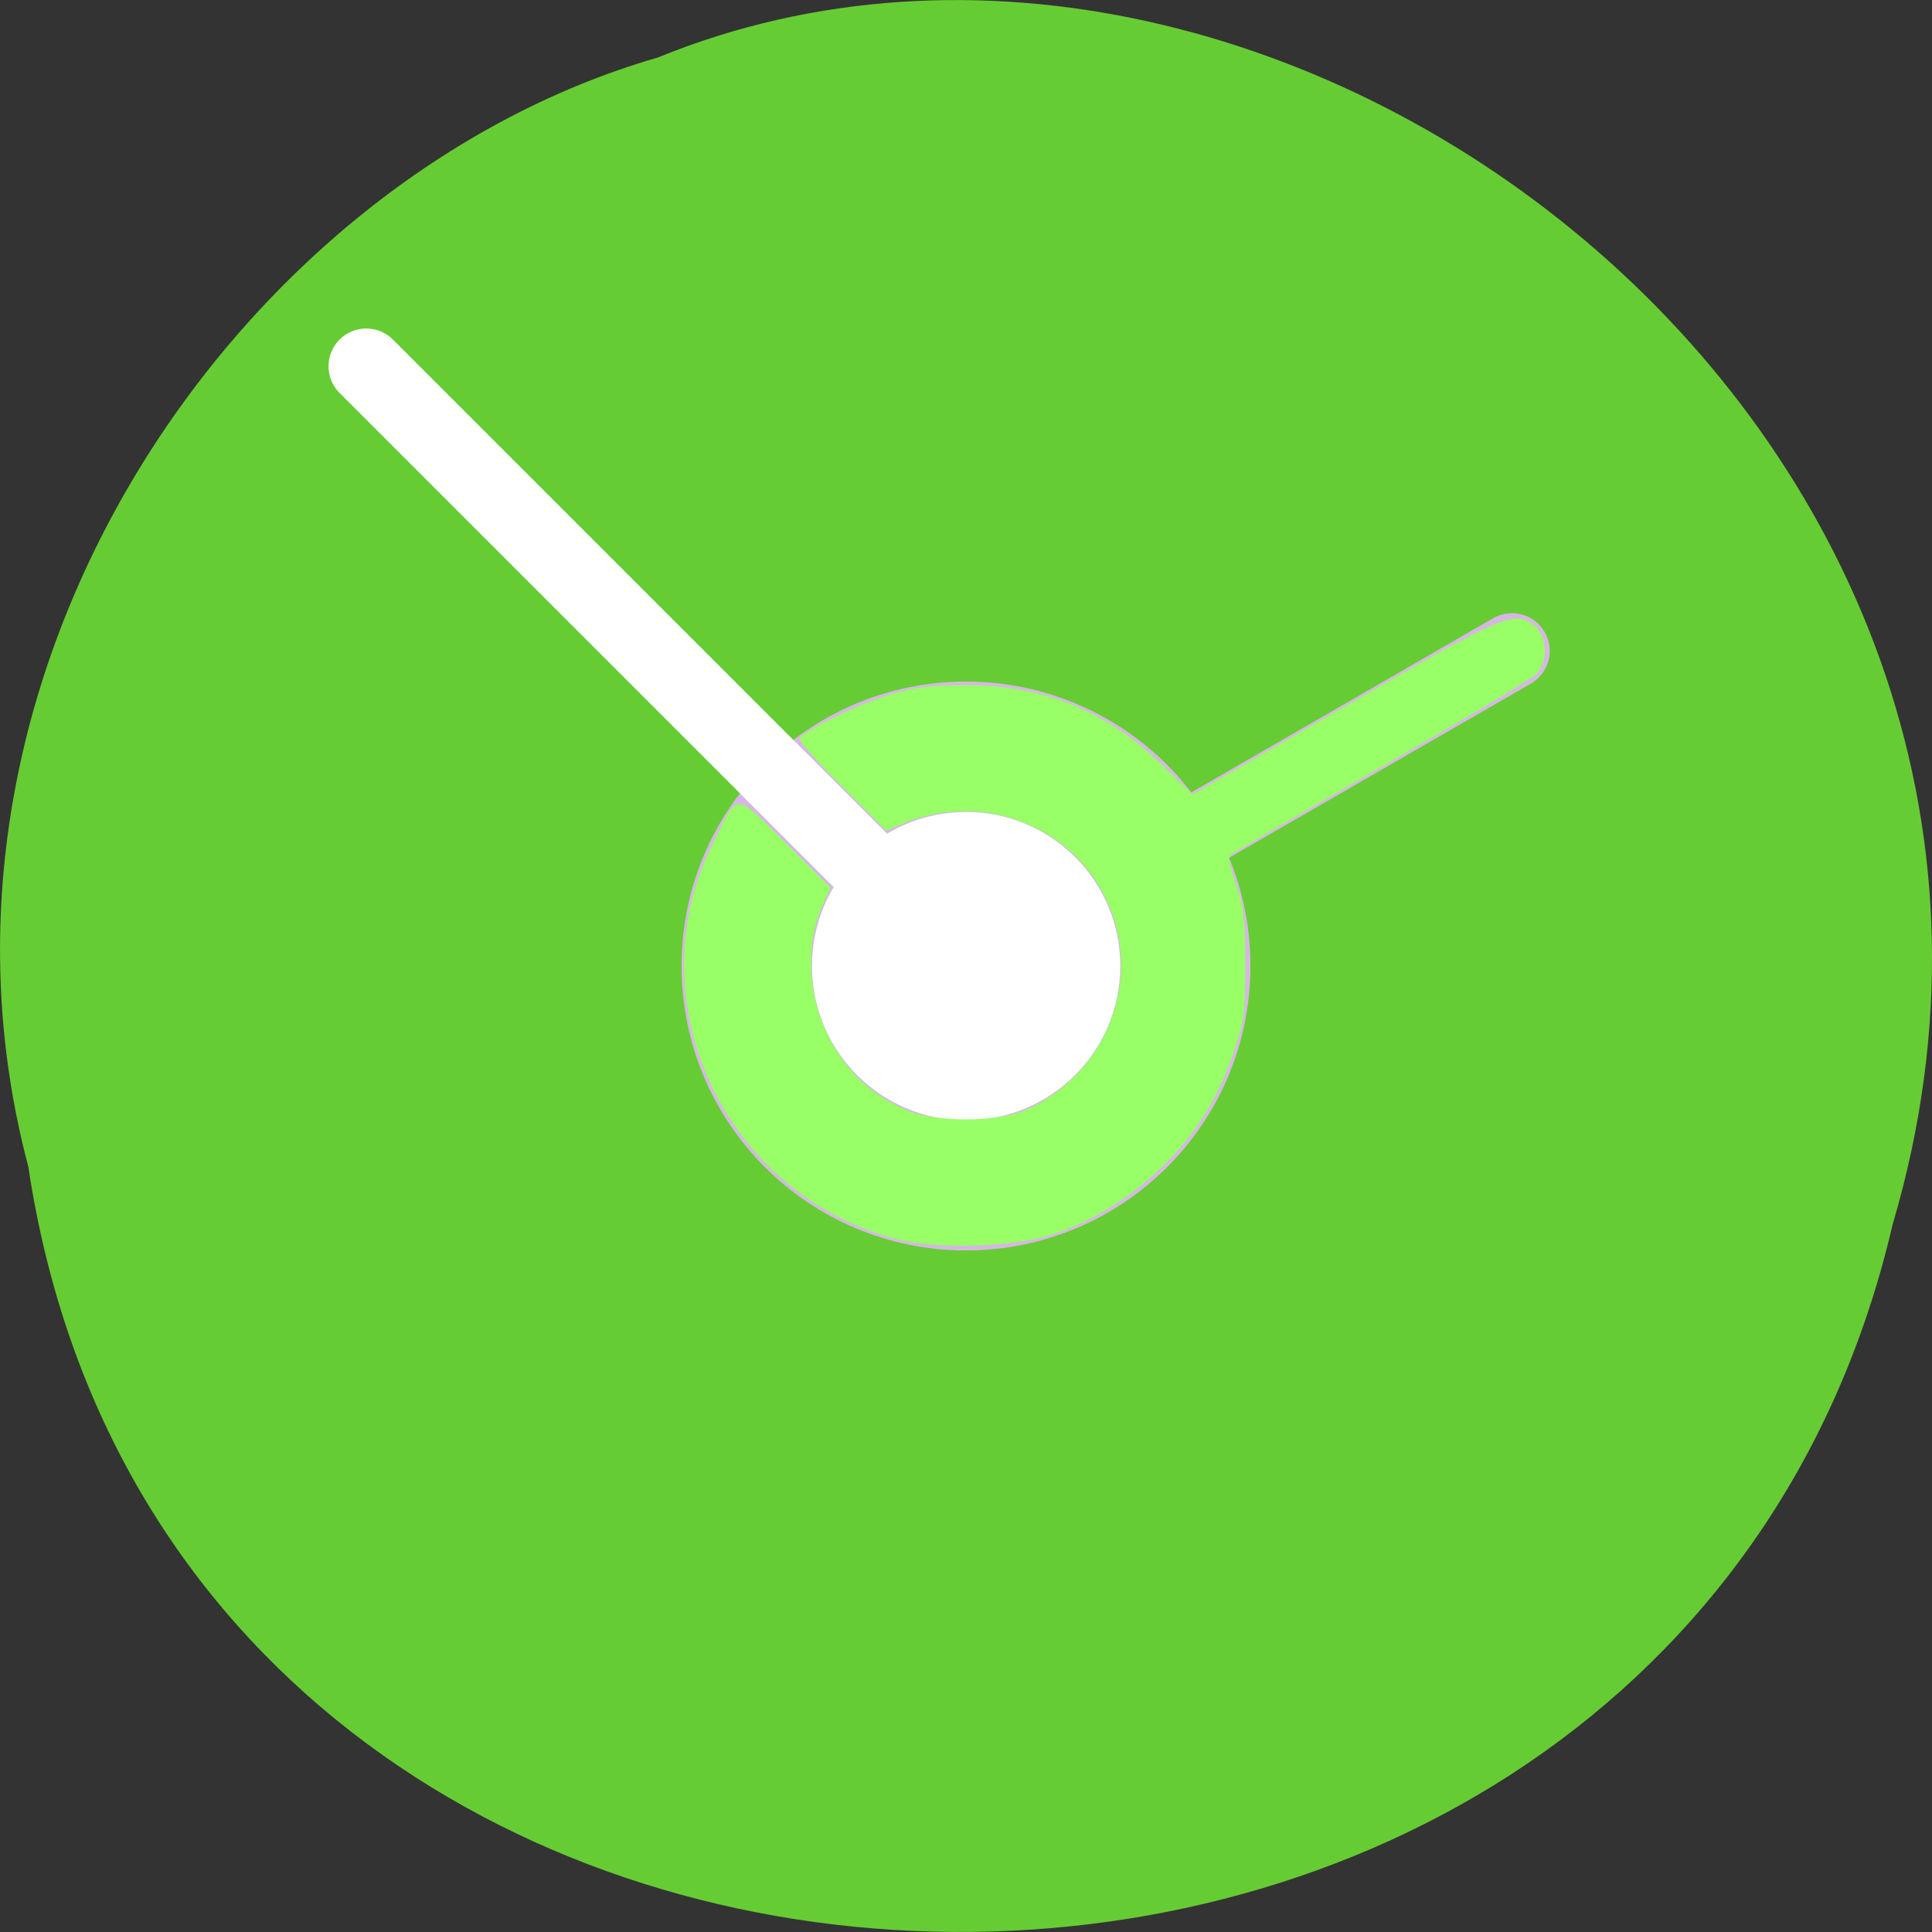 
<svg xmlns="http://www.w3.org/2000/svg" xmlns:xlink="http://www.w3.org/1999/xlink" width="32px" height="32px" viewBox="0 0 32 32" version="1.1">
<rect x="0" y="0" width="32" height="32" fill="#333333" stroke="none"/>
<g id="surface1">
<path style=" stroke:none;fill-rule:nonzero;fill:rgb(40%,80%,20%);fill-opacity:1;" d="M 0.469 19.324 C 2.945 35.809 27.621 36.305 31.348 20.281 C 35.184 7.309 21.289 -3.297 10.895 0.953 C 3.934 2.961 -1.691 11.18 0.469 19.324 Z M 0.469 19.324 "/>
<path style=" stroke:none;fill-rule:nonzero;fill:rgb(83.922%,71.765%,89.02%);fill-opacity:1;" d="M 20.711 16 C 20.711 18.602 18.602 20.711 16 20.711 C 13.398 20.711 11.289 18.602 11.289 16 C 11.289 13.398 13.398 11.289 16 11.289 C 18.602 11.289 20.711 13.398 20.711 16 Z M 20.711 16 "/>
<path style="fill:none;stroke-width:10;stroke-linecap:round;stroke-linejoin:miter;stroke:rgb(83.922%,71.765%,89.02%);stroke-opacity:1;stroke-miterlimit:4;" d="M 128 924.36 L 200.344 882.61 " transform="matrix(0.125,0,0,0.125,0,-99.545)"/>
<path style="fill:none;stroke-width:10;stroke-linecap:round;stroke-linejoin:miter;stroke:rgb(100%,100%,100%);stroke-opacity:1;stroke-miterlimit:4;" d="M 128 924.36 L 48.531 844.891 " transform="matrix(0.125,0,0,0.125,0,-99.545)"/>
<path style=" stroke:none;fill-rule:nonzero;fill:rgb(100%,100%,100%);fill-opacity:1;" d="M 18.555 16 C 18.555 17.41 17.41 18.555 16 18.555 C 14.59 18.555 13.449 17.41 13.449 16 C 13.449 14.59 14.59 13.449 16 13.449 C 17.41 13.449 18.555 14.59 18.555 16 Z M 18.555 16 "/>
<path style=" stroke:none;fill-rule:nonzero;fill:rgb(60%,100%,40%);fill-opacity:1;" d="M 14.805 20.512 C 11.988 19.75 10.52 16.578 11.793 14.004 C 12.238 13.098 12.145 13.105 13.008 13.957 L 13.758 14.703 L 13.621 15.012 C 13.297 15.742 13.402 16.727 13.879 17.441 C 14.164 17.867 14.496 18.152 14.98 18.371 C 15.465 18.598 16.535 18.598 17.02 18.371 C 18.34 17.762 18.934 16.223 18.34 14.934 C 17.762 13.668 16.258 13.098 14.957 13.641 L 14.676 13.758 L 13.941 13.023 C 13.535 12.621 13.223 12.262 13.242 12.23 C 13.324 12.102 14.207 11.668 14.707 11.516 C 15.121 11.387 15.418 11.348 16 11.348 C 17.285 11.348 18.34 11.781 19.258 12.68 L 19.75 13.16 L 22.281 11.699 C 24.934 10.164 25.086 10.098 25.418 10.367 C 25.629 10.543 25.645 10.965 25.441 11.168 C 25.363 11.246 24.199 11.941 22.859 12.715 C 21.516 13.488 20.395 14.145 20.367 14.168 C 20.34 14.199 20.387 14.414 20.473 14.652 C 20.598 15.004 20.625 15.246 20.625 15.98 C 20.629 16.777 20.605 16.941 20.426 17.449 C 20.16 18.211 19.82 18.762 19.27 19.305 C 18.738 19.828 18.09 20.234 17.434 20.445 C 16.754 20.664 15.492 20.699 14.805 20.512 Z M 14.805 20.512 "/>
</g>
</svg>
